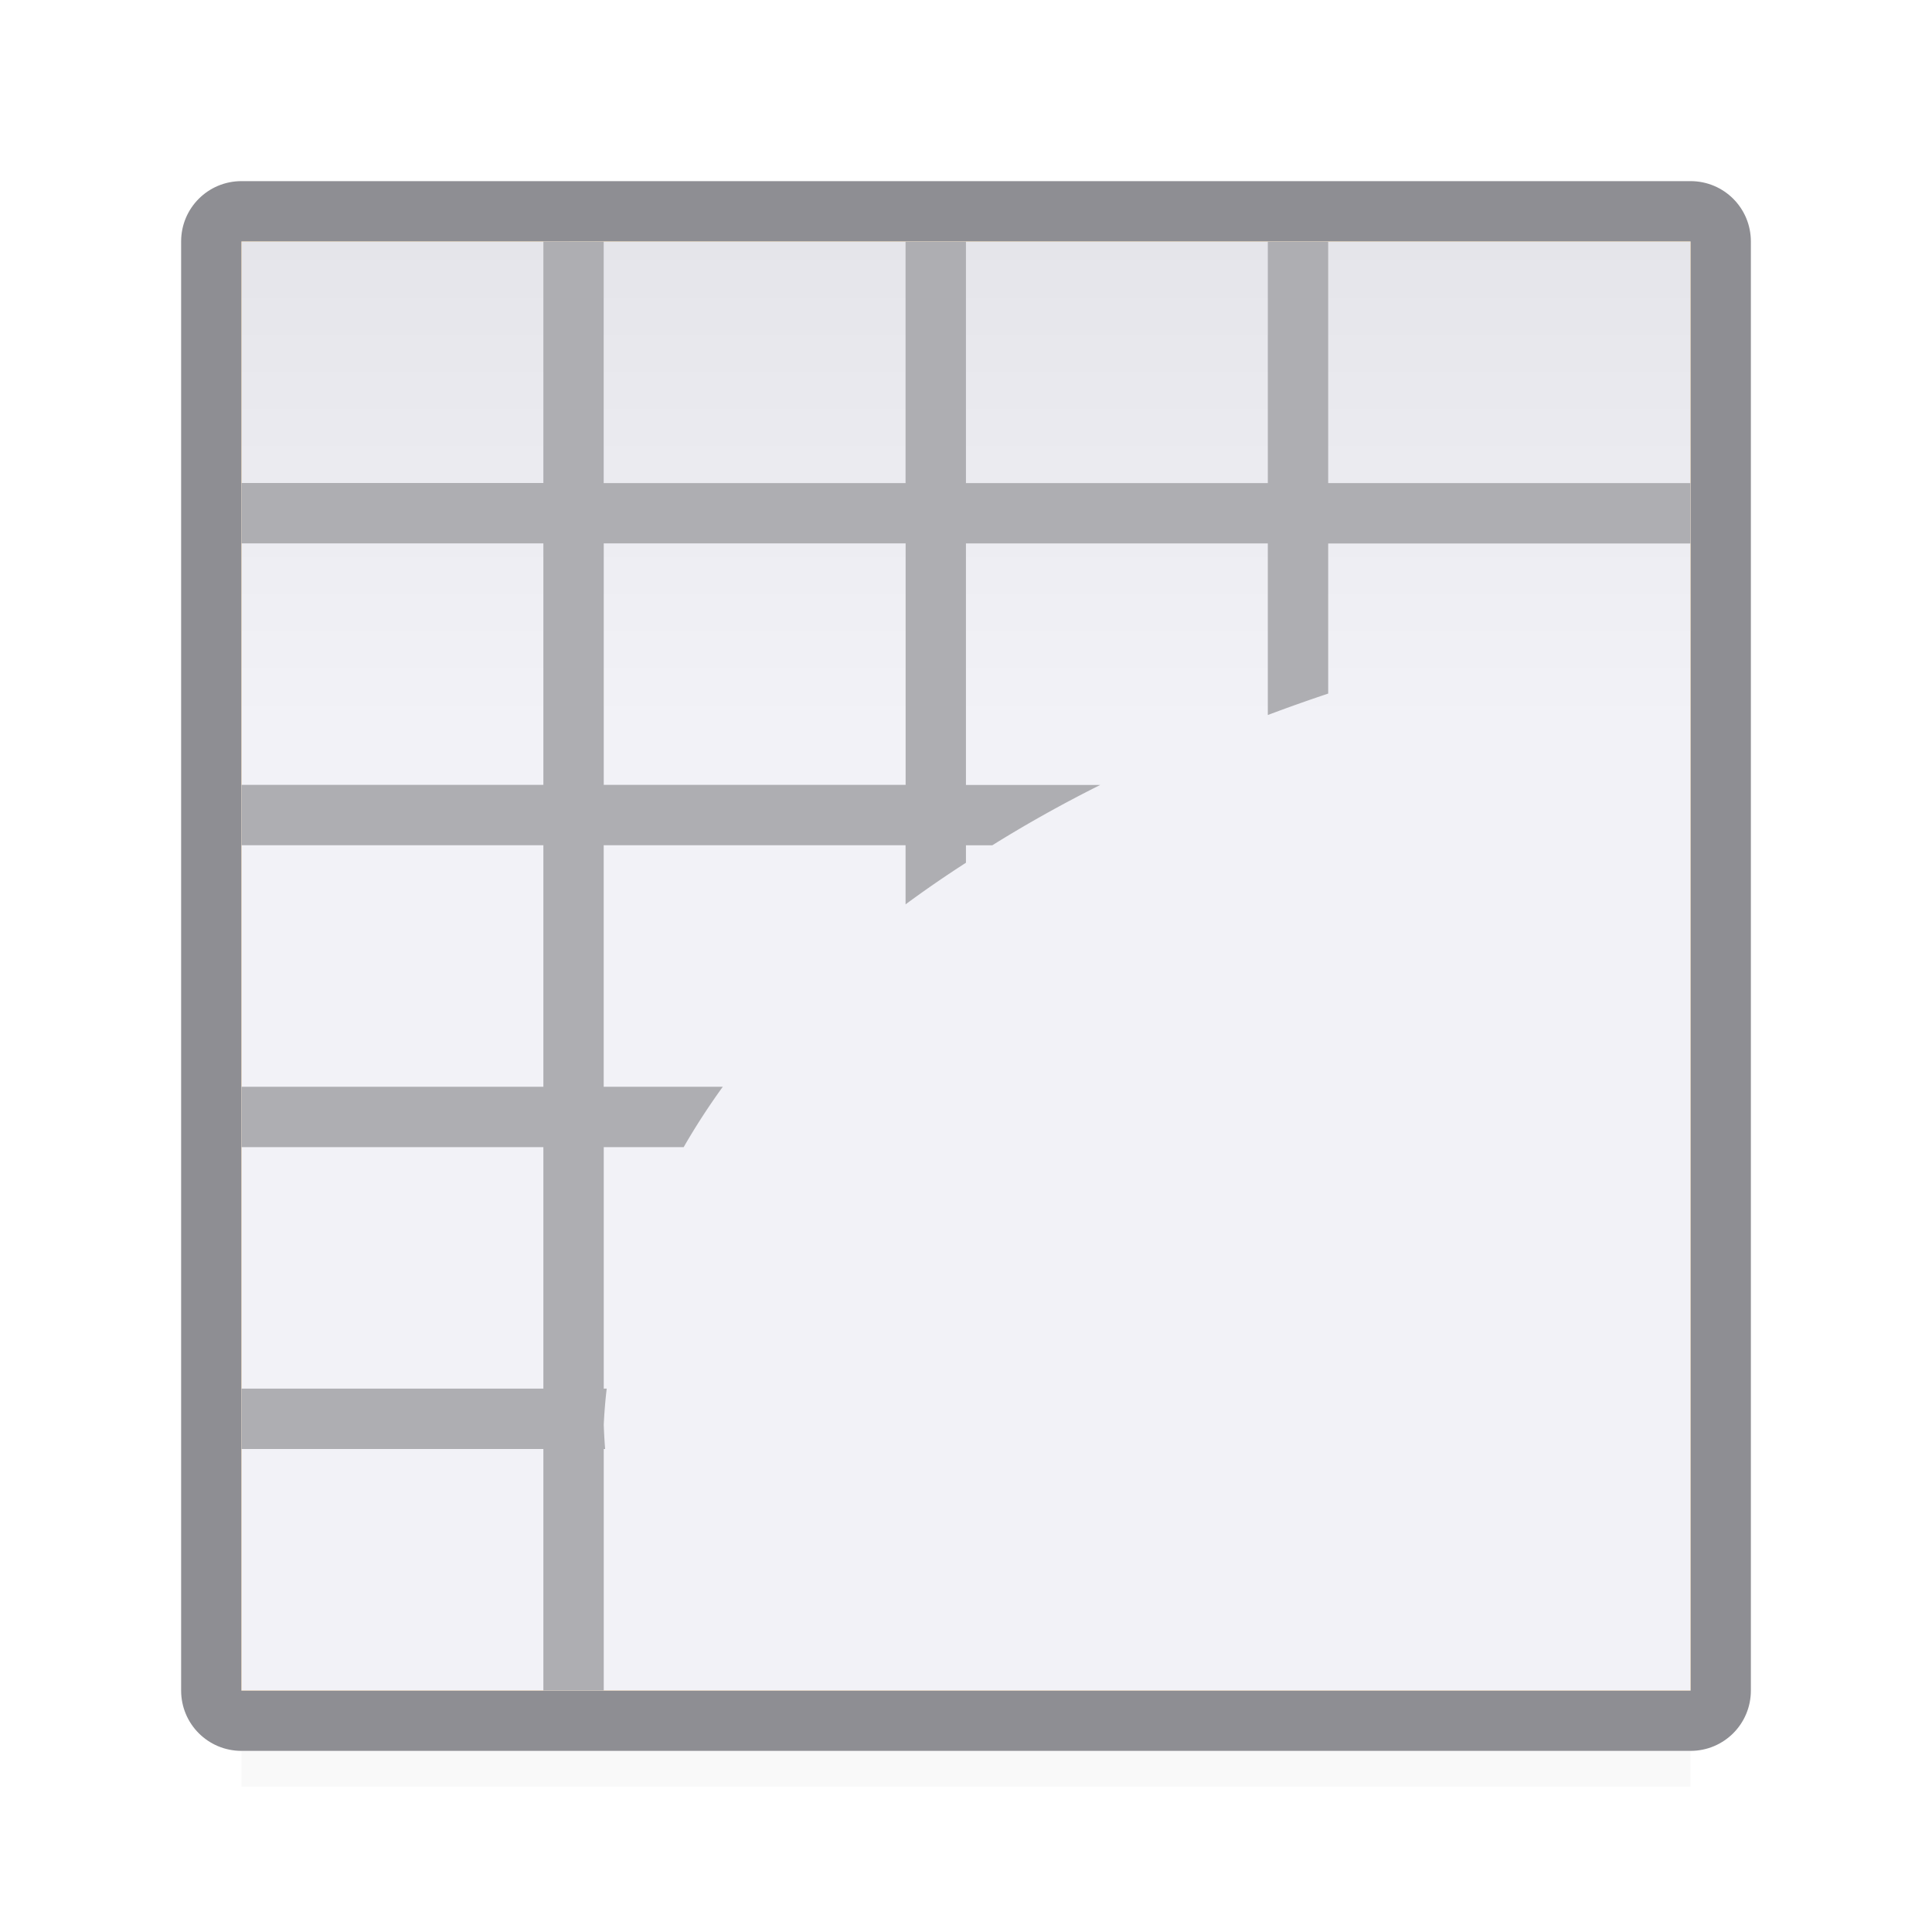 <svg viewBox="0 0 32 32" xmlns="http://www.w3.org/2000/svg" xmlns:xlink="http://www.w3.org/1999/xlink"><linearGradient id="a" gradientUnits="userSpaceOnUse" x1="15" x2="15" y1="4" y2="28"><stop offset="0" stop-color="#e5e5ea"/><stop offset=".333" stop-color="#f2f2f7"/><stop offset=".889" stop-color="#f2f2f7"/><stop offset="1" stop-color="#f2f2f7"/></linearGradient><filter id="b" color-interpolation-filters="sRGB" height="1.116" width="1.124" x="-.062" y="-.058"><feGaussianBlur stdDeviation=".62"/></filter><path d="m4 4h24v24h-24z" fill="#ff9f0a"/><path d="m4 4h24v25.593h-24z" filter="url(#b)" opacity=".15" stroke-width="1.033"/><path d="m4 3c-.554 0-1 .446-1 1v5 19c0 .554.446 1 1 1h24c.554 0 1-.446 1-1v-19-5c0-.554-.446-1-1-1zm0 1h24v5 4 1 4 1 4 1 4h-6-1-5-1-5-1-5v-4-1-4-1-4-1-4-1z" fill="#8e8e93"/><path d="m4 4h24v24h-24z" fill="url(#a)"/><path d="m9 4v4h-5v1h5v4h-5v1h5v4h-5v1h5v4h-5v1h5v4h1v-4h.023a22 13.597 0 0 1 -.023-.402 22 13.597 0 0 1 .049-.598h-.049v-4h1.324a22 13.597 0 0 1 .648-1h-1.973v-4h5v.979a22 13.597 0 0 1 1-.689v-.289h.436a22 13.597 0 0 1 1.789-1h-2.225v-4h5v2.842a22 13.597 0 0 1 1-.355v-2.486h6v-1h-6v-4h-1v4h-5v-4h-1v4h-5v-4zm1 5h5v4h-5z" fill="#aeaeb2"/></svg>